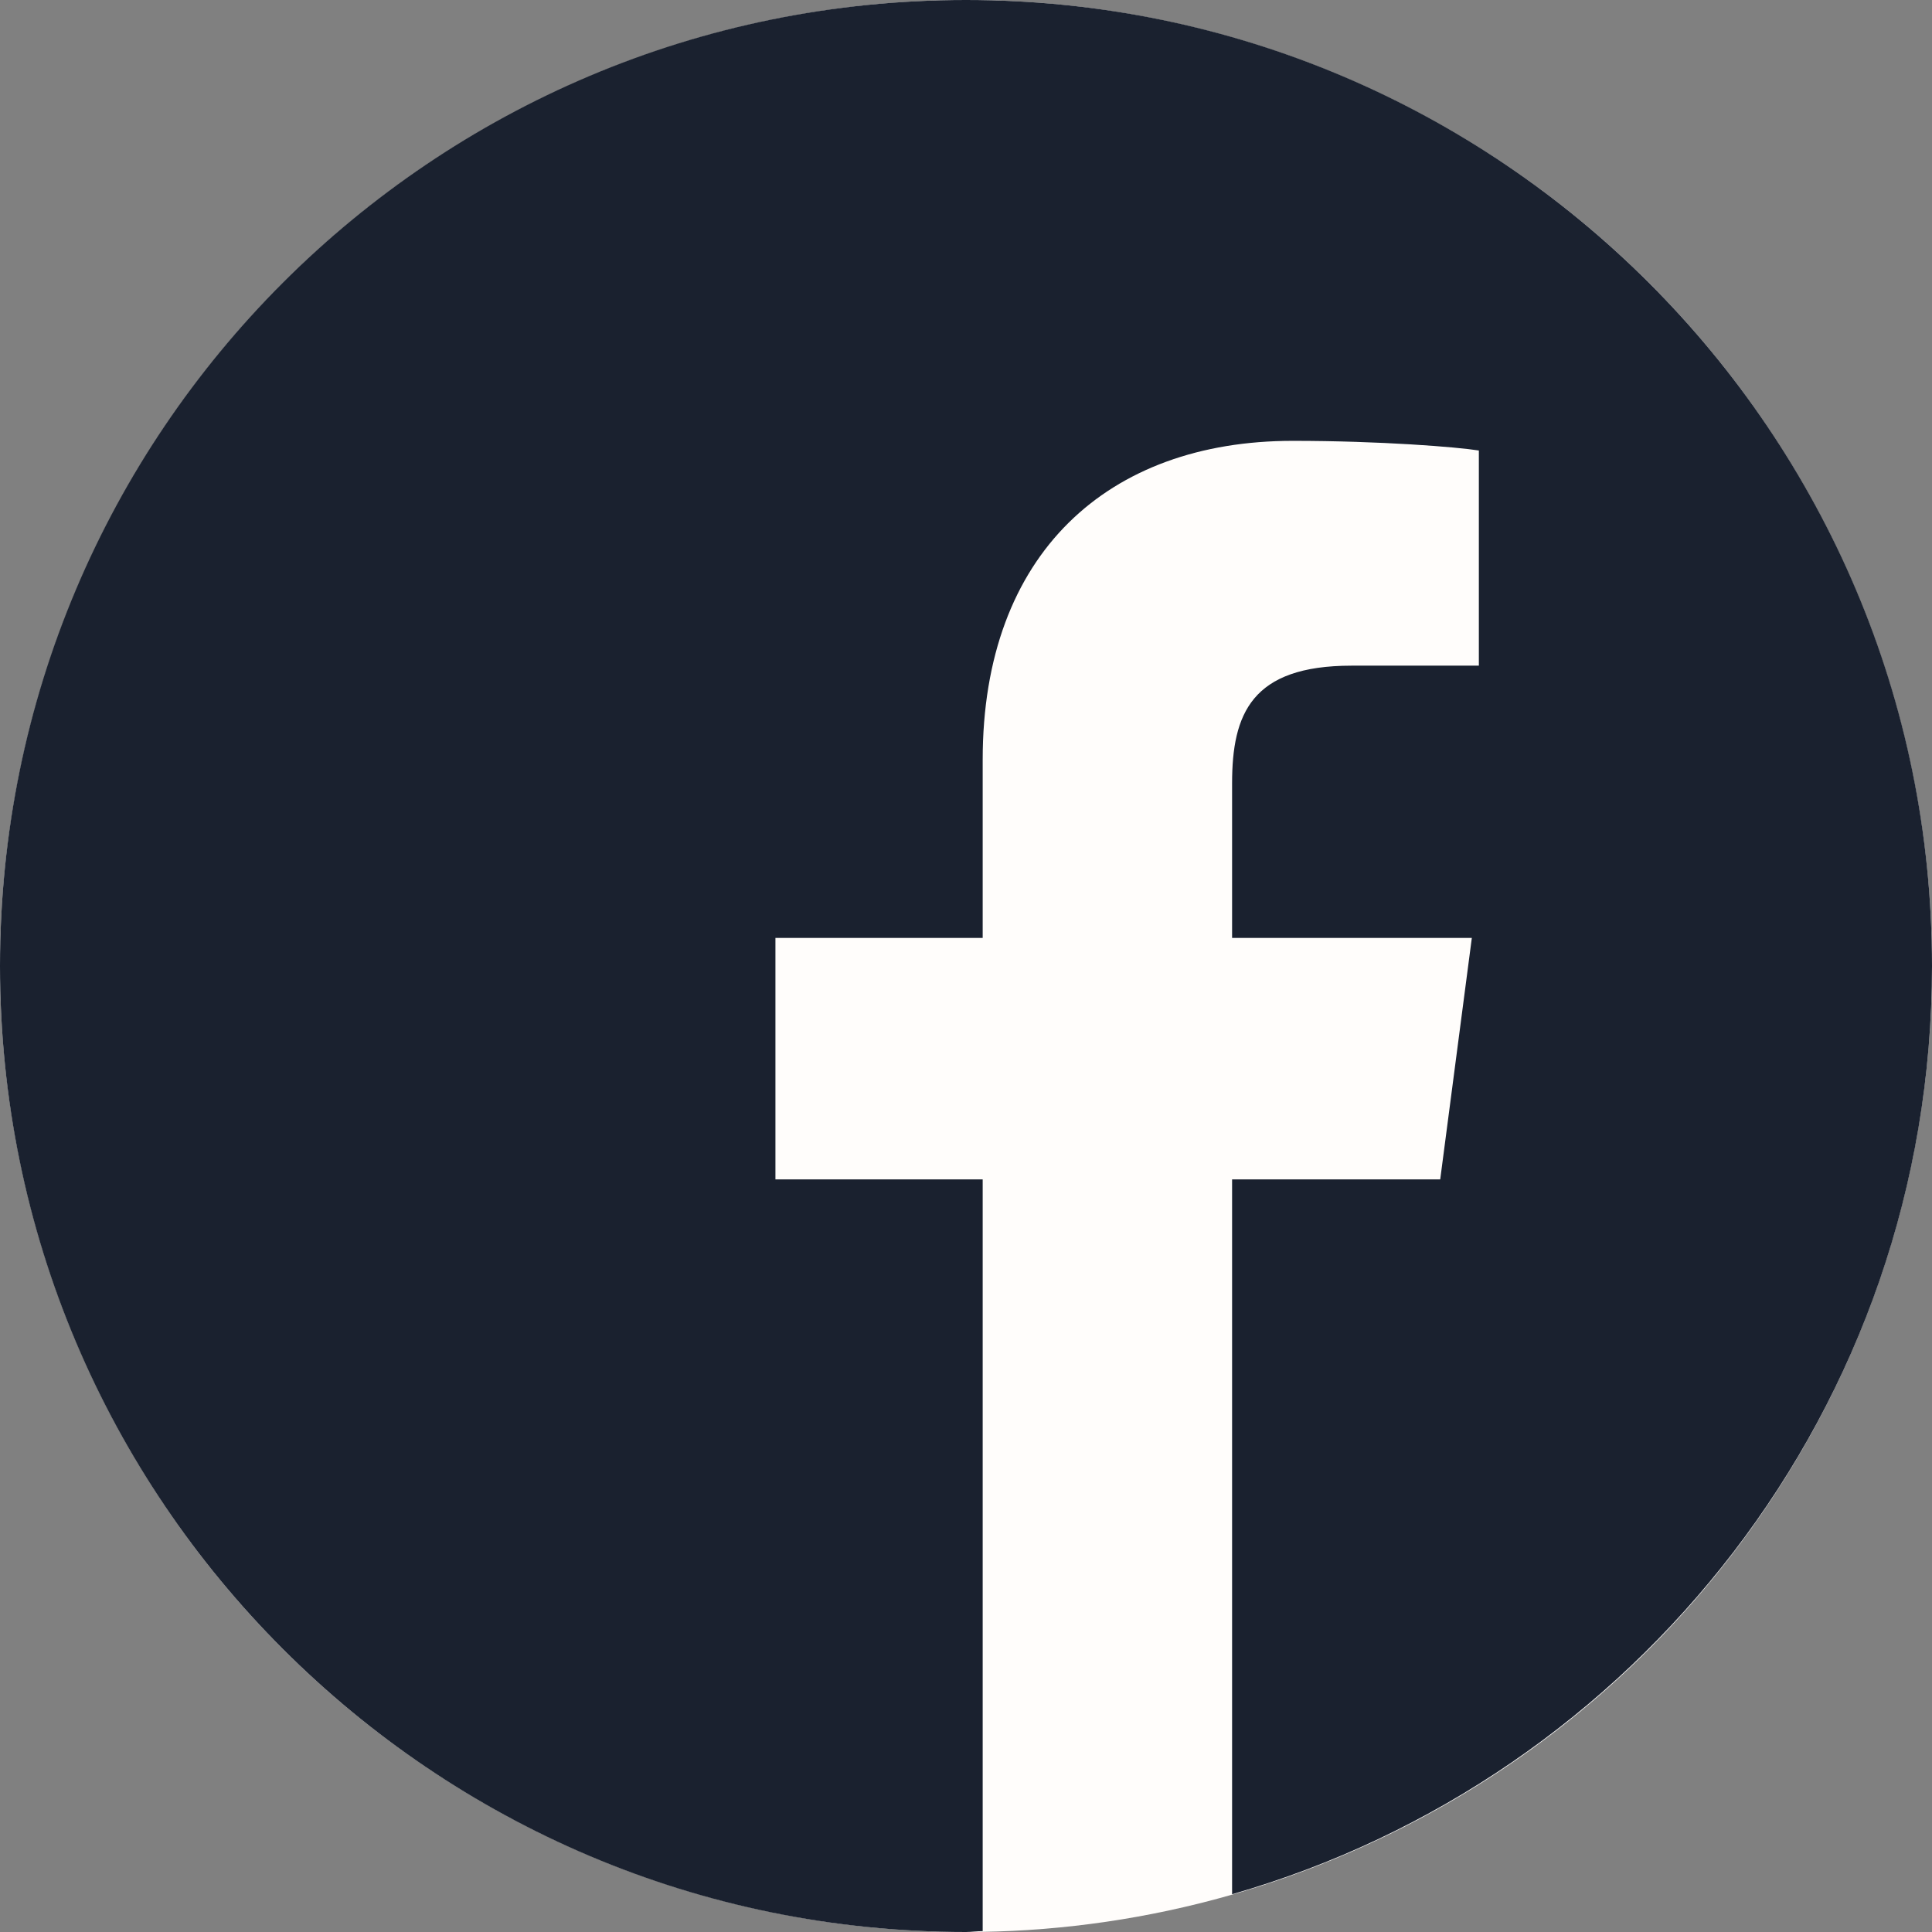 <svg width="22" height="22" viewBox="0 0 22 22" fill="none" xmlns="http://www.w3.org/2000/svg" xmlns:xlink="http://www.w3.org/1999/xlink">
	<rect x="0" y="0" width="22" height="22" fill="#808080" stroke="none"/>
	<desc>
			Created with Pixso.
	</desc>
	<defs/>
	<circle cx="11" cy="11" r="11" fill="#FFFDFB" fill-opacity="1"/>
	<path d="M22 11C22 4.92 17.07 0 11 0C4.92 0 0 4.92 0 11C0 17.07 4.92 22 11 22C11.06 22 11.12 21.99 11.19 21.99L11.19 13.43L8.83 13.43L8.83 10.68L11.19 10.68L11.19 8.65C11.19 6.3 12.62 5.02 14.72 5.02C15.72 5.02 16.59 5.09 16.84 5.13L16.84 7.58L15.39 7.58C14.25 7.58 14.03 8.13 14.03 8.92L14.03 10.68L16.76 10.68L16.4 13.43L14.03 13.43L14.03 21.57C18.63 20.25 22 16.02 22 11Z" fill="#1A212F" fill-opacity="1" fill-rule="nonzero"/>
</svg>
